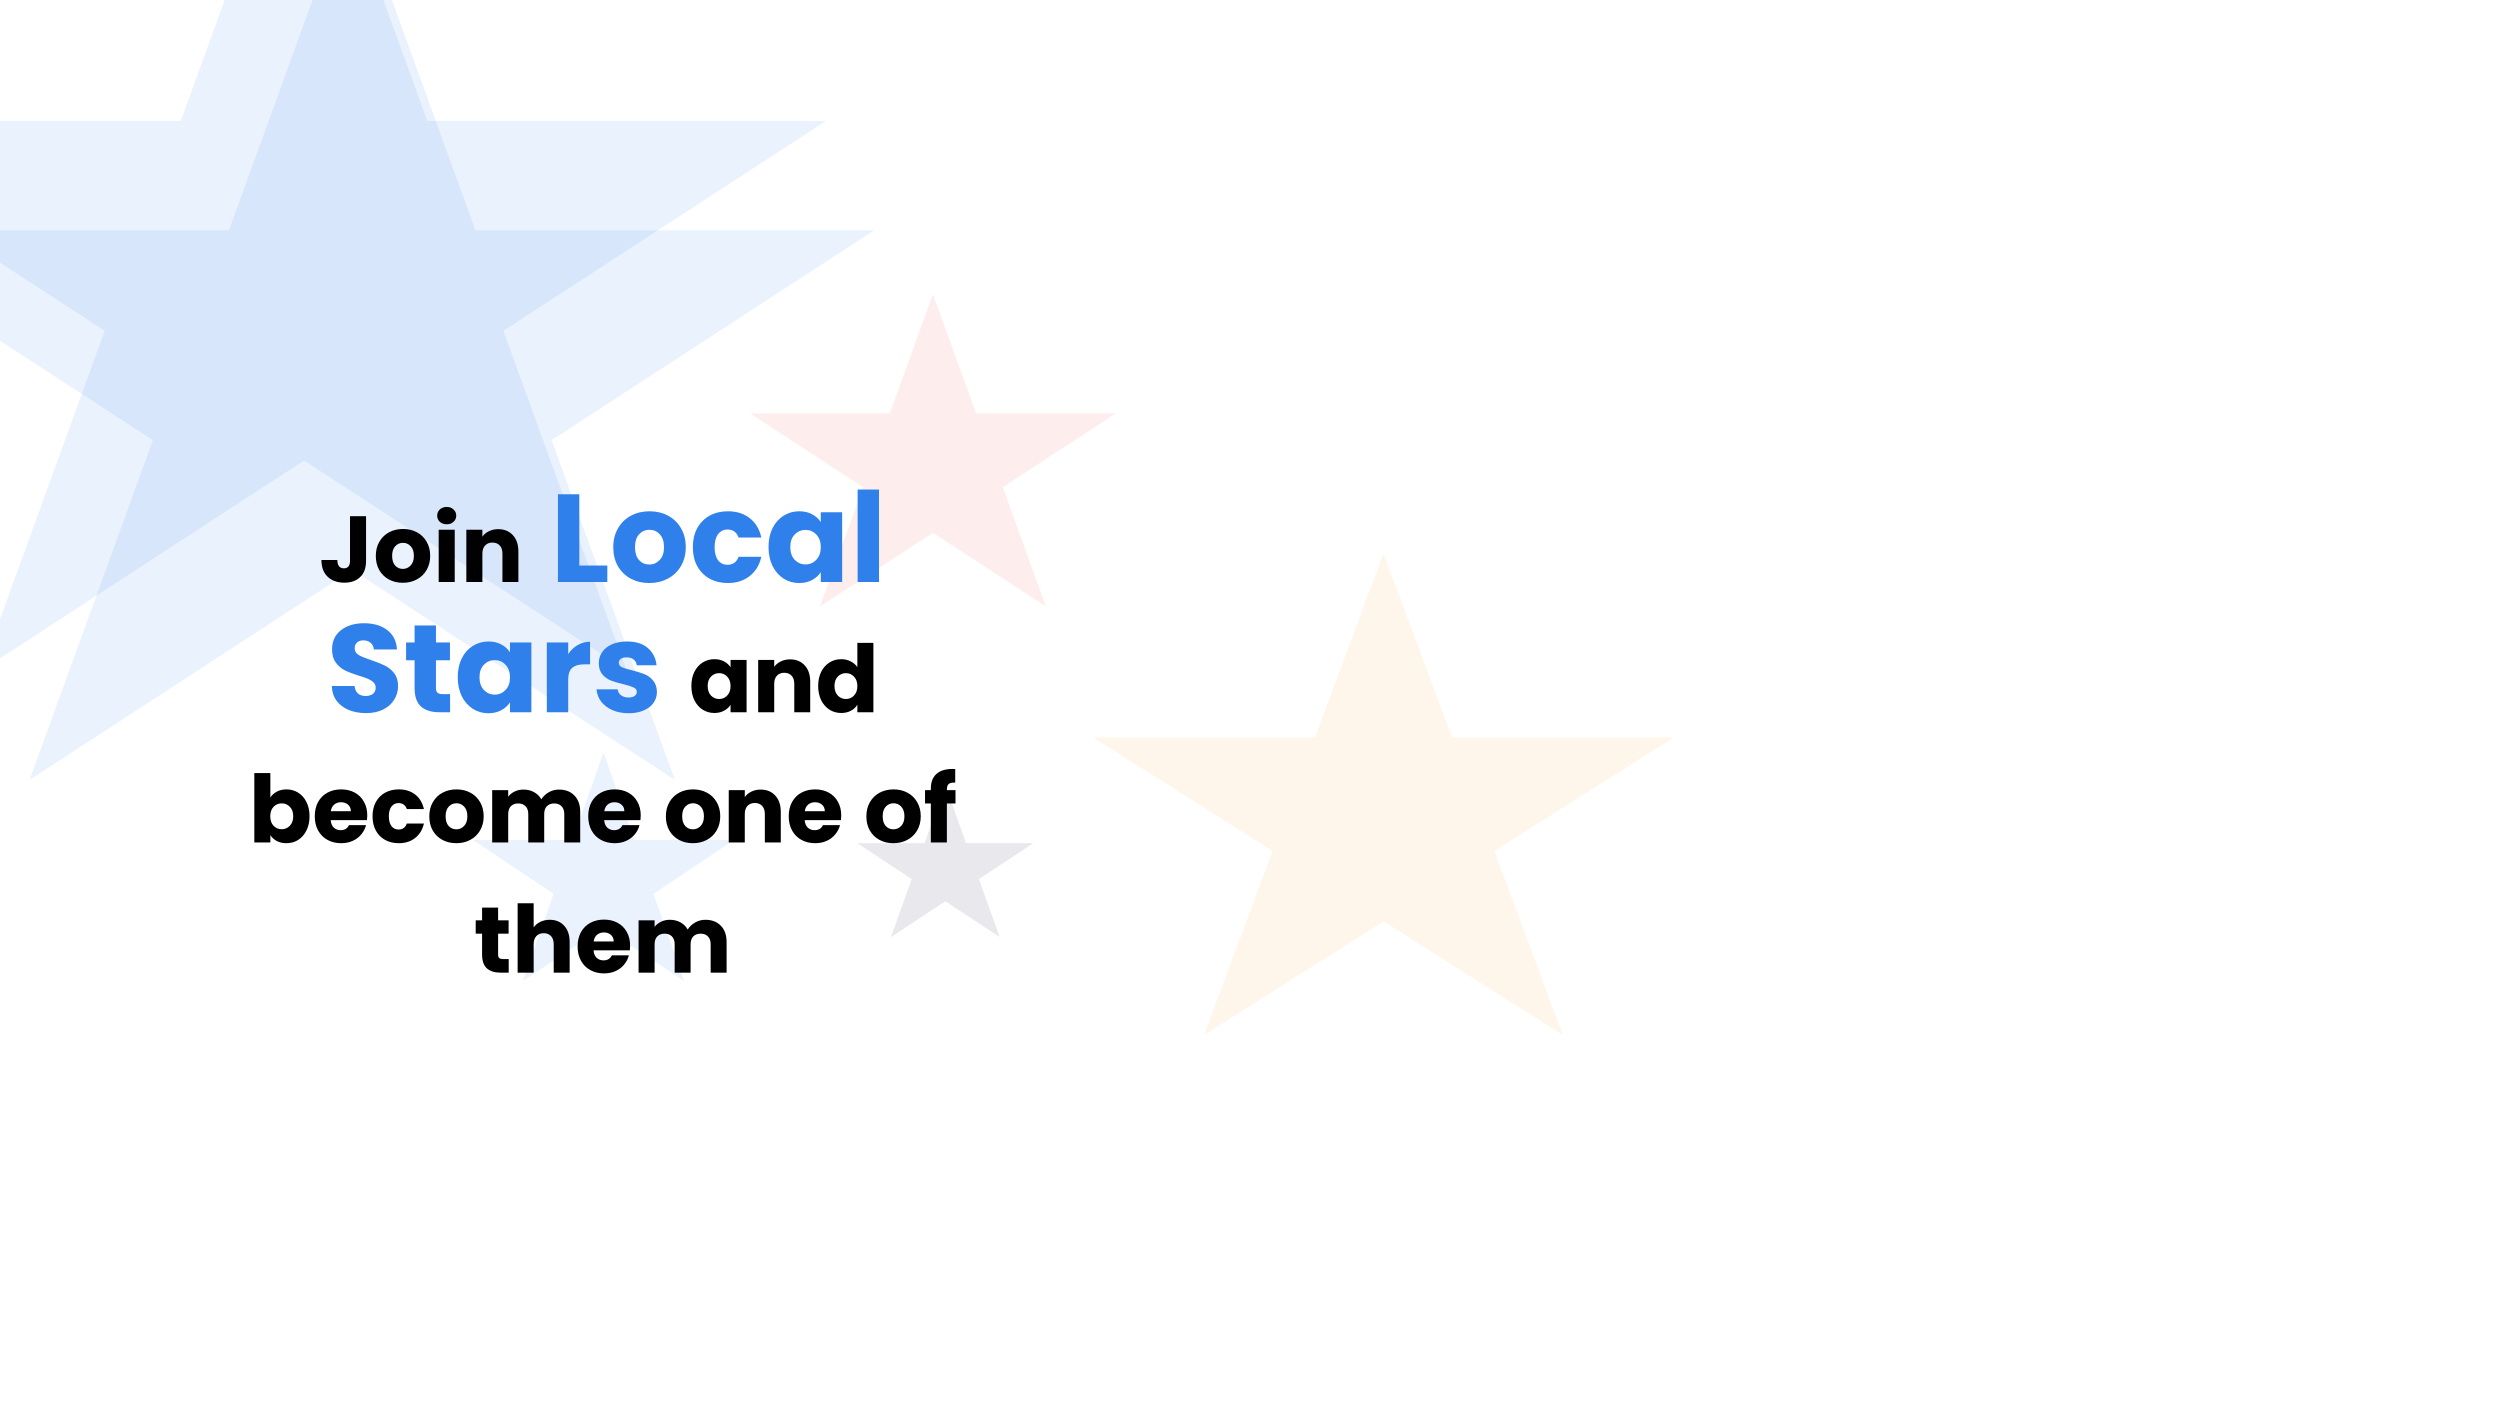 <svg width="1920" height="1080" viewBox="0 0 1920 1080" fill="none" xmlns="http://www.w3.org/2000/svg">
<rect x="0" y="0" width="1920" height="1080" fill="#333333" stroke="none"/>
<g clip-path="url(#clip0)">
<rect width="1920" height="1080" fill="white"></rect>
<path opacity="0.1" d="M233.5 -168L328.133 92.846H634.37L386.619 254.058L481.251 514.904L233.5 353.692L-14.252 514.904L80.381 254.058L-167.37 92.846H138.867L233.5 -168Z" fill="#3080EB"></path>
<path opacity="0.1" d="M270.5 -84L365.133 176.846H671.37L423.619 338.058L518.251 598.904L270.5 437.692L22.748 598.904L117.381 338.058L-130.37 176.846H175.867L270.5 -84Z" fill="#3080EB"></path>
<path d="M716.5 226L749.616 317.555H856.781L770.083 374.14L803.198 465.695L716.5 409.111L629.802 465.695L662.917 374.14L576.219 317.555H683.384L716.5 226Z" fill="#E94A47" fill-opacity="0.1"></path>
<path d="M463.5 578L487.186 645.025H563.836L501.825 686.449L525.511 753.475L463.5 712.051L401.489 753.475L425.175 686.449L363.164 645.025H439.814L463.5 578Z" fill="#3080E8" fill-opacity="0.1"></path>
<path d="M726 603L741.94 647.568H793.525L751.792 675.113L767.733 719.682L726 692.137L684.267 719.682L700.208 675.113L658.475 647.568H710.06L726 603Z" fill="#151A4F" fill-opacity="0.1"></path>
<path d="M1062.5 425L1115.15 566.306H1285.52L1147.69 653.638L1200.34 794.944L1062.5 707.612L924.664 794.944L977.313 653.638L839.477 566.306H1009.85L1062.5 425Z" fill="#FAA933" fill-opacity="0.1"></path>
<path d="M281.128 396.456V430.872C281.128 436.2 279.616 440.304 276.592 443.184C273.616 446.064 269.584 447.504 264.496 447.504C259.168 447.504 254.896 445.992 251.68 442.968C248.464 439.944 246.856 435.648 246.856 430.08H259.096C259.096 432.192 259.528 433.8 260.392 434.904C261.256 435.96 262.504 436.488 264.136 436.488C265.624 436.488 266.776 436.008 267.592 435.048C268.408 434.088 268.816 432.696 268.816 430.872V396.456H281.128ZM309.361 447.576C305.425 447.576 301.873 446.736 298.705 445.056C295.585 443.376 293.113 440.976 291.289 437.856C289.513 434.736 288.625 431.088 288.625 426.912C288.625 422.784 289.537 419.16 291.361 416.04C293.185 412.872 295.681 410.448 298.849 408.768C302.017 407.088 305.569 406.248 309.505 406.248C313.441 406.248 316.993 407.088 320.161 408.768C323.329 410.448 325.825 412.872 327.649 416.04C329.473 419.16 330.385 422.784 330.385 426.912C330.385 431.04 329.449 434.688 327.577 437.856C325.753 440.976 323.233 443.376 320.017 445.056C316.849 446.736 313.297 447.576 309.361 447.576ZM309.361 436.92C311.713 436.92 313.705 436.056 315.337 434.328C317.017 432.6 317.857 430.128 317.857 426.912C317.857 423.696 317.041 421.224 315.409 419.496C313.825 417.768 311.857 416.904 309.505 416.904C307.105 416.904 305.113 417.768 303.529 419.496C301.945 421.176 301.153 423.648 301.153 426.912C301.153 430.128 301.921 432.6 303.457 434.328C305.041 436.056 307.009 436.92 309.361 436.92ZM343.109 402.648C340.949 402.648 339.173 402.024 337.781 400.776C336.437 399.48 335.765 397.896 335.765 396.024C335.765 394.104 336.437 392.52 337.781 391.272C339.173 389.976 340.949 389.328 343.109 389.328C345.221 389.328 346.949 389.976 348.293 391.272C349.685 392.52 350.381 394.104 350.381 396.024C350.381 397.896 349.685 399.48 348.293 400.776C346.949 402.024 345.221 402.648 343.109 402.648ZM349.229 406.824V447H336.917V406.824H349.229ZM382.632 406.392C387.336 406.392 391.08 407.928 393.864 411C396.696 414.024 398.112 418.2 398.112 423.528V447H385.872V425.184C385.872 422.496 385.176 420.408 383.784 418.92C382.392 417.432 380.52 416.688 378.168 416.688C375.816 416.688 373.944 417.432 372.552 418.92C371.16 420.408 370.464 422.496 370.464 425.184V447H358.152V406.824H370.464V412.152C371.712 410.376 373.392 408.984 375.504 407.976C377.616 406.92 379.992 406.392 382.632 406.392ZM530.969 526.84C530.969 522.712 531.737 519.088 533.273 515.968C534.857 512.848 536.993 510.448 539.681 508.768C542.369 507.088 545.369 506.248 548.681 506.248C551.513 506.248 553.985 506.824 556.097 507.976C558.257 509.128 559.913 510.64 561.065 512.512V506.824H573.377V547H561.065V541.312C559.865 543.184 558.185 544.696 556.025 545.848C553.913 547 551.441 547.576 548.609 547.576C545.345 547.576 542.369 546.736 539.681 545.056C536.993 543.328 534.857 540.904 533.273 537.784C531.737 534.616 530.969 530.968 530.969 526.84ZM561.065 526.912C561.065 523.84 560.201 521.416 558.473 519.64C556.793 517.864 554.729 516.976 552.281 516.976C549.833 516.976 547.745 517.864 546.017 519.64C544.337 521.368 543.497 523.768 543.497 526.84C543.497 529.912 544.337 532.36 546.017 534.184C547.745 535.96 549.833 536.848 552.281 536.848C554.729 536.848 556.793 535.96 558.473 534.184C560.201 532.408 561.065 529.984 561.065 526.912ZM606.764 506.392C611.468 506.392 615.212 507.928 617.996 511C620.828 514.024 622.244 518.2 622.244 523.528V547H610.004V525.184C610.004 522.496 609.308 520.408 607.916 518.92C606.524 517.432 604.652 516.688 602.3 516.688C599.948 516.688 598.076 517.432 596.684 518.92C595.292 520.408 594.596 522.496 594.596 525.184V547H582.284V506.824H594.596V512.152C595.844 510.376 597.524 508.984 599.636 507.976C601.748 506.92 604.124 506.392 606.764 506.392ZM628.352 526.84C628.352 522.712 629.12 519.088 630.656 515.968C632.24 512.848 634.376 510.448 637.064 508.768C639.752 507.088 642.752 506.248 646.064 506.248C648.704 506.248 651.104 506.8 653.264 507.904C655.472 509.008 657.2 510.496 658.448 512.368V493.72H670.76V547H658.448V541.24C657.296 543.16 655.64 544.696 653.48 545.848C651.368 547 648.896 547.576 646.064 547.576C642.752 547.576 639.752 546.736 637.064 545.056C634.376 543.328 632.24 540.904 630.656 537.784C629.12 534.616 628.352 530.968 628.352 526.84ZM658.448 526.912C658.448 523.84 657.584 521.416 655.856 519.64C654.176 517.864 652.112 516.976 649.664 516.976C647.216 516.976 645.128 517.864 643.4 519.64C641.72 521.368 640.88 523.768 640.88 526.84C640.88 529.912 641.72 532.36 643.4 534.184C645.128 535.96 647.216 536.848 649.664 536.848C652.112 536.848 654.176 535.96 655.856 534.184C657.584 532.408 658.448 529.984 658.448 526.912ZM207.631 612.512C208.783 610.64 210.439 609.128 212.599 607.976C214.759 606.824 217.231 606.248 220.015 606.248C223.327 606.248 226.327 607.088 229.015 608.768C231.703 610.448 233.815 612.848 235.351 615.968C236.935 619.088 237.727 622.712 237.727 626.84C237.727 630.968 236.935 634.616 235.351 637.784C233.815 640.904 231.703 643.328 229.015 645.056C226.327 646.736 223.327 647.576 220.015 647.576C217.183 647.576 214.711 647.024 212.599 645.92C210.487 644.768 208.831 643.256 207.631 641.384V647H195.319V593.72H207.631V612.512ZM225.199 626.84C225.199 623.768 224.335 621.368 222.607 619.64C220.927 617.864 218.839 616.976 216.343 616.976C213.895 616.976 211.807 617.864 210.079 619.64C208.399 621.416 207.559 623.84 207.559 626.912C207.559 629.984 208.399 632.408 210.079 634.184C211.807 635.96 213.895 636.848 216.343 636.848C218.791 636.848 220.879 635.96 222.607 634.184C224.335 632.36 225.199 629.912 225.199 626.84ZM282.059 626.264C282.059 627.416 281.987 628.616 281.843 629.864H253.979C254.171 632.36 254.963 634.28 256.355 635.624C257.795 636.92 259.547 637.568 261.611 637.568C264.683 637.568 266.819 636.272 268.019 633.68H281.123C280.451 636.32 279.227 638.696 277.451 640.808C275.723 642.92 273.539 644.576 270.899 645.776C268.259 646.976 265.307 647.576 262.043 647.576C258.107 647.576 254.603 646.736 251.531 645.056C248.459 643.376 246.059 640.976 244.331 637.856C242.603 634.736 241.739 631.088 241.739 626.912C241.739 622.736 242.579 619.088 244.259 615.968C245.987 612.848 248.387 610.448 251.459 608.768C254.531 607.088 258.059 606.248 262.043 606.248C265.931 606.248 269.387 607.064 272.411 608.696C275.435 610.328 277.787 612.656 279.467 615.68C281.195 618.704 282.059 622.232 282.059 626.264ZM269.459 623.024C269.459 620.912 268.739 619.232 267.299 617.984C265.859 616.736 264.059 616.112 261.899 616.112C259.835 616.112 258.083 616.712 256.643 617.912C255.251 619.112 254.387 620.816 254.051 623.024H269.459ZM286.106 626.912C286.106 622.736 286.946 619.088 288.626 615.968C290.354 612.848 292.73 610.448 295.754 608.768C298.826 607.088 302.33 606.248 306.266 606.248C311.306 606.248 315.506 607.568 318.866 610.208C322.274 612.848 324.506 616.568 325.562 621.368H312.458C311.354 618.296 309.218 616.76 306.05 616.76C303.794 616.76 301.994 617.648 300.65 619.424C299.306 621.152 298.634 623.648 298.634 626.912C298.634 630.176 299.306 632.696 300.65 634.472C301.994 636.2 303.794 637.064 306.05 637.064C309.218 637.064 311.354 635.528 312.458 632.456H325.562C324.506 637.16 322.274 640.856 318.866 643.544C315.458 646.232 311.258 647.576 306.266 647.576C302.33 647.576 298.826 646.736 295.754 645.056C292.73 643.376 290.354 640.976 288.626 637.856C286.946 634.736 286.106 631.088 286.106 626.912ZM350.436 647.576C346.5 647.576 342.948 646.736 339.78 645.056C336.66 643.376 334.188 640.976 332.364 637.856C330.588 634.736 329.7 631.088 329.7 626.912C329.7 622.784 330.612 619.16 332.436 616.04C334.26 612.872 336.756 610.448 339.924 608.768C343.092 607.088 346.644 606.248 350.58 606.248C354.516 606.248 358.068 607.088 361.236 608.768C364.404 610.448 366.9 612.872 368.724 616.04C370.548 619.16 371.46 622.784 371.46 626.912C371.46 631.04 370.524 634.688 368.652 637.856C366.828 640.976 364.308 643.376 361.092 645.056C357.924 646.736 354.372 647.576 350.436 647.576ZM350.436 636.92C352.788 636.92 354.78 636.056 356.412 634.328C358.092 632.6 358.932 630.128 358.932 626.912C358.932 623.696 358.116 621.224 356.484 619.496C354.9 617.768 352.932 616.904 350.58 616.904C348.18 616.904 346.188 617.768 344.604 619.496C343.02 621.176 342.228 623.648 342.228 626.912C342.228 630.128 342.996 632.6 344.532 634.328C346.116 636.056 348.084 636.92 350.436 636.92ZM429.255 606.392C434.247 606.392 438.207 607.904 441.135 610.928C444.111 613.952 445.599 618.152 445.599 623.528V647H433.359V625.184C433.359 622.592 432.663 620.6 431.271 619.208C429.927 617.768 428.055 617.048 425.655 617.048C423.255 617.048 421.359 617.768 419.967 619.208C418.623 620.6 417.951 622.592 417.951 625.184V647H405.711V625.184C405.711 622.592 405.015 620.6 403.623 619.208C402.279 617.768 400.407 617.048 398.007 617.048C395.607 617.048 393.711 617.768 392.319 619.208C390.975 620.6 390.303 622.592 390.303 625.184V647H377.991V606.824H390.303V611.864C391.551 610.184 393.183 608.864 395.199 607.904C397.215 606.896 399.495 606.392 402.039 606.392C405.063 606.392 407.751 607.04 410.103 608.336C412.503 609.632 414.375 611.48 415.719 613.88C417.111 611.672 419.007 609.872 421.407 608.48C423.807 607.088 426.423 606.392 429.255 606.392ZM492.082 626.264C492.082 627.416 492.01 628.616 491.866 629.864H464.002C464.194 632.36 464.986 634.28 466.378 635.624C467.818 636.92 469.57 637.568 471.634 637.568C474.706 637.568 476.842 636.272 478.042 633.68H491.146C490.474 636.32 489.25 638.696 487.474 640.808C485.746 642.92 483.562 644.576 480.922 645.776C478.282 646.976 475.33 647.576 472.066 647.576C468.13 647.576 464.626 646.736 461.554 645.056C458.482 643.376 456.082 640.976 454.354 637.856C452.626 634.736 451.762 631.088 451.762 626.912C451.762 622.736 452.602 619.088 454.282 615.968C456.01 612.848 458.41 610.448 461.482 608.768C464.554 607.088 468.082 606.248 472.066 606.248C475.954 606.248 479.41 607.064 482.434 608.696C485.458 610.328 487.81 612.656 489.49 615.68C491.218 618.704 492.082 622.232 492.082 626.264ZM479.482 623.024C479.482 620.912 478.762 619.232 477.322 617.984C475.882 616.736 474.082 616.112 471.922 616.112C469.858 616.112 468.106 616.712 466.666 617.912C465.274 619.112 464.41 620.816 464.074 623.024H479.482ZM532.123 647.576C528.187 647.576 524.635 646.736 521.467 645.056C518.347 643.376 515.875 640.976 514.051 637.856C512.275 634.736 511.387 631.088 511.387 626.912C511.387 622.784 512.299 619.16 514.123 616.04C515.947 612.872 518.443 610.448 521.611 608.768C524.779 607.088 528.331 606.248 532.267 606.248C536.203 606.248 539.755 607.088 542.923 608.768C546.091 610.448 548.587 612.872 550.411 616.04C552.235 619.16 553.147 622.784 553.147 626.912C553.147 631.04 552.211 634.688 550.339 637.856C548.515 640.976 545.995 643.376 542.779 645.056C539.611 646.736 536.059 647.576 532.123 647.576ZM532.123 636.92C534.475 636.92 536.467 636.056 538.099 634.328C539.779 632.6 540.619 630.128 540.619 626.912C540.619 623.696 539.803 621.224 538.171 619.496C536.587 617.768 534.619 616.904 532.267 616.904C529.867 616.904 527.875 617.768 526.291 619.496C524.707 621.176 523.915 623.648 523.915 626.912C523.915 630.128 524.683 632.6 526.219 634.328C527.803 636.056 529.771 636.92 532.123 636.92ZM584.159 606.392C588.863 606.392 592.607 607.928 595.391 611C598.223 614.024 599.639 618.2 599.639 623.528V647H587.399V625.184C587.399 622.496 586.703 620.408 585.311 618.92C583.919 617.432 582.047 616.688 579.695 616.688C577.343 616.688 575.471 617.432 574.079 618.92C572.687 620.408 571.991 622.496 571.991 625.184V647H559.679V606.824H571.991V612.152C573.239 610.376 574.919 608.984 577.031 607.976C579.143 606.92 581.519 606.392 584.159 606.392ZM646.066 626.264C646.066 627.416 645.994 628.616 645.85 629.864H617.986C618.178 632.36 618.97 634.28 620.362 635.624C621.802 636.92 623.554 637.568 625.618 637.568C628.69 637.568 630.826 636.272 632.026 633.68H645.13C644.458 636.32 643.234 638.696 641.458 640.808C639.73 642.92 637.546 644.576 634.906 645.776C632.266 646.976 629.314 647.576 626.05 647.576C622.114 647.576 618.61 646.736 615.538 645.056C612.466 643.376 610.066 640.976 608.338 637.856C606.61 634.736 605.746 631.088 605.746 626.912C605.746 622.736 606.586 619.088 608.266 615.968C609.994 612.848 612.394 610.448 615.466 608.768C618.538 607.088 622.066 606.248 626.05 606.248C629.938 606.248 633.394 607.064 636.418 608.696C639.442 610.328 641.794 612.656 643.474 615.68C645.202 618.704 646.066 622.232 646.066 626.264ZM633.466 623.024C633.466 620.912 632.746 619.232 631.306 617.984C629.866 616.736 628.066 616.112 625.906 616.112C623.842 616.112 622.09 616.712 620.65 617.912C619.258 619.112 618.394 620.816 618.058 623.024H633.466ZM686.107 647.576C682.171 647.576 678.619 646.736 675.451 645.056C672.331 643.376 669.859 640.976 668.035 637.856C666.259 634.736 665.371 631.088 665.371 626.912C665.371 622.784 666.283 619.16 668.107 616.04C669.931 612.872 672.427 610.448 675.595 608.768C678.763 607.088 682.315 606.248 686.251 606.248C690.187 606.248 693.739 607.088 696.907 608.768C700.075 610.448 702.571 612.872 704.395 616.04C706.219 619.16 707.131 622.784 707.131 626.912C707.131 631.04 706.195 634.688 704.323 637.856C702.499 640.976 699.979 643.376 696.763 645.056C693.595 646.736 690.043 647.576 686.107 647.576ZM686.107 636.92C688.459 636.92 690.451 636.056 692.083 634.328C693.763 632.6 694.603 630.128 694.603 626.912C694.603 623.696 693.787 621.224 692.155 619.496C690.571 617.768 688.603 616.904 686.251 616.904C683.851 616.904 681.859 617.768 680.275 619.496C678.691 621.176 677.899 623.648 677.899 626.912C677.899 630.128 678.667 632.6 680.203 634.328C681.787 636.056 683.755 636.92 686.107 636.92ZM733.823 617.048H727.199V647H714.887V617.048H710.423V606.824H714.887V605.672C714.887 600.728 716.303 596.984 719.135 594.44C721.967 591.848 726.119 590.552 731.591 590.552C732.503 590.552 733.175 590.576 733.607 590.624V601.064C731.255 600.92 729.599 601.256 728.639 602.072C727.679 602.888 727.199 604.352 727.199 606.464V606.824H733.823V617.048ZM390.68 736.56V747H384.416C379.952 747 376.472 745.92 373.976 743.76C371.48 741.552 370.232 737.976 370.232 733.032V717.048H365.336V706.824H370.232V697.032H382.544V706.824H390.608V717.048H382.544V733.176C382.544 734.376 382.832 735.24 383.408 735.768C383.984 736.296 384.944 736.56 386.288 736.56H390.68ZM422.234 706.392C426.842 706.392 430.538 707.928 433.322 711C436.106 714.024 437.498 718.2 437.498 723.528V747H425.258V725.184C425.258 722.496 424.562 720.408 423.17 718.92C421.778 717.432 419.906 716.688 417.554 716.688C415.202 716.688 413.33 717.432 411.938 718.92C410.546 720.408 409.85 722.496 409.85 725.184V747H397.538V693.72H409.85V712.224C411.098 710.448 412.802 709.032 414.962 707.976C417.122 706.92 419.546 706.392 422.234 706.392ZM483.926 726.264C483.926 727.416 483.854 728.616 483.71 729.864H455.846C456.038 732.36 456.83 734.28 458.222 735.624C459.662 736.92 461.414 737.568 463.478 737.568C466.55 737.568 468.686 736.272 469.886 733.68H482.99C482.318 736.32 481.094 738.696 479.318 740.808C477.59 742.92 475.406 744.576 472.766 745.776C470.126 746.976 467.174 747.576 463.91 747.576C459.974 747.576 456.47 746.736 453.398 745.056C450.326 743.376 447.926 740.976 446.198 737.856C444.47 734.736 443.606 731.088 443.606 726.912C443.606 722.736 444.446 719.088 446.126 715.968C447.854 712.848 450.254 710.448 453.326 708.768C456.398 707.088 459.926 706.248 463.91 706.248C467.798 706.248 471.254 707.064 474.278 708.696C477.302 710.328 479.654 712.656 481.334 715.68C483.062 718.704 483.926 722.232 483.926 726.264ZM471.326 723.024C471.326 720.912 470.606 719.232 469.166 717.984C467.726 716.736 465.926 716.112 463.766 716.112C461.702 716.112 459.95 716.712 458.51 717.912C457.118 719.112 456.254 720.816 455.918 723.024H471.326ZM541.685 706.392C546.677 706.392 550.637 707.904 553.565 710.928C556.541 713.952 558.029 718.152 558.029 723.528V747H545.789V725.184C545.789 722.592 545.093 720.6 543.701 719.208C542.357 717.768 540.485 717.048 538.085 717.048C535.685 717.048 533.789 717.768 532.397 719.208C531.053 720.6 530.381 722.592 530.381 725.184V747H518.141V725.184C518.141 722.592 517.445 720.6 516.053 719.208C514.709 717.768 512.837 717.048 510.437 717.048C508.037 717.048 506.141 717.768 504.749 719.208C503.405 720.6 502.733 722.592 502.733 725.184V747H490.421V706.824H502.733V711.864C503.981 710.184 505.613 708.864 507.629 707.904C509.645 706.896 511.925 706.392 514.469 706.392C517.493 706.392 520.181 707.04 522.533 708.336C524.933 709.632 526.805 711.48 528.149 713.88C529.541 711.672 531.437 709.872 533.837 708.48C536.237 707.088 538.853 706.392 541.685 706.392Z" fill="black"></path>
<path d="M444.915 434.328H466.419V447H428.499V379.608H444.915V434.328ZM498.633 447.768C493.385 447.768 488.649 446.648 484.425 444.408C480.265 442.168 476.969 438.968 474.537 434.808C472.169 430.648 470.985 425.784 470.985 420.216C470.985 414.712 472.201 409.88 474.633 405.72C477.065 401.496 480.393 398.264 484.617 396.024C488.841 393.784 493.577 392.664 498.825 392.664C504.073 392.664 508.809 393.784 513.033 396.024C517.257 398.264 520.585 401.496 523.017 405.72C525.449 409.88 526.665 414.712 526.665 420.216C526.665 425.72 525.417 430.584 522.921 434.808C520.489 438.968 517.129 442.168 512.841 444.408C508.617 446.648 503.881 447.768 498.633 447.768ZM498.633 433.56C501.769 433.56 504.425 432.408 506.601 430.104C508.841 427.8 509.961 424.504 509.961 420.216C509.961 415.928 508.873 412.632 506.697 410.328C504.585 408.024 501.961 406.872 498.825 406.872C495.625 406.872 492.969 408.024 490.857 410.328C488.745 412.568 487.689 415.864 487.689 420.216C487.689 424.504 488.713 427.8 490.761 430.104C492.873 432.408 495.497 433.56 498.633 433.56ZM532.11 420.216C532.11 414.648 533.23 409.784 535.47 405.624C537.774 401.464 540.942 398.264 544.974 396.024C549.07 393.784 553.742 392.664 558.99 392.664C565.71 392.664 571.31 394.424 575.79 397.944C580.334 401.464 583.31 406.424 584.718 412.824H567.246C565.774 408.728 562.926 406.68 558.702 406.68C555.694 406.68 553.294 407.864 551.502 410.232C549.71 412.536 548.814 415.864 548.814 420.216C548.814 424.568 549.71 427.928 551.502 430.296C553.294 432.6 555.694 433.752 558.702 433.752C562.926 433.752 565.774 431.704 567.246 427.608H584.718C583.31 433.88 580.334 438.808 575.79 442.392C571.246 445.976 565.646 447.768 558.99 447.768C553.742 447.768 549.07 446.648 544.974 444.408C540.942 442.168 537.774 438.968 535.47 434.808C533.23 430.648 532.11 425.784 532.11 420.216ZM590.235 420.12C590.235 414.616 591.259 409.784 593.307 405.624C595.419 401.464 598.267 398.264 601.851 396.024C605.435 393.784 609.435 392.664 613.851 392.664C617.627 392.664 620.923 393.432 623.739 394.968C626.619 396.504 628.827 398.52 630.363 401.016V393.432H646.779V447H630.363V439.416C628.763 441.912 626.523 443.928 623.643 445.464C620.827 447 617.531 447.768 613.755 447.768C609.403 447.768 605.435 446.648 601.851 444.408C598.267 442.104 595.419 438.872 593.307 434.712C591.259 430.488 590.235 425.624 590.235 420.12ZM630.363 420.216C630.363 416.12 629.211 412.888 626.907 410.52C624.667 408.152 621.915 406.968 618.651 406.968C615.387 406.968 612.603 408.152 610.299 410.52C608.059 412.824 606.939 416.024 606.939 420.12C606.939 424.216 608.059 427.48 610.299 429.912C612.603 432.28 615.387 433.464 618.651 433.464C621.915 433.464 624.667 432.28 626.907 429.912C629.211 427.544 630.363 424.312 630.363 420.216ZM675.071 375.96V447H658.655V375.96H675.071ZM281.133 547.672C276.205 547.672 271.789 546.872 267.885 545.272C263.981 543.672 260.845 541.304 258.477 538.168C256.173 535.032 254.957 531.256 254.829 526.84H272.301C272.557 529.336 273.421 531.256 274.893 532.6C276.365 533.88 278.285 534.52 280.653 534.52C283.085 534.52 285.005 533.976 286.413 532.888C287.821 531.736 288.525 530.168 288.525 528.184C288.525 526.52 287.949 525.144 286.797 524.056C285.709 522.968 284.333 522.072 282.669 521.368C281.069 520.664 278.765 519.864 275.757 518.968C271.405 517.624 267.853 516.28 265.101 514.936C262.349 513.592 259.981 511.608 257.997 508.984C256.013 506.36 255.021 502.936 255.021 498.712C255.021 492.44 257.293 487.544 261.837 484.024C266.381 480.44 272.301 478.648 279.597 478.648C287.021 478.648 293.005 480.44 297.549 484.024C302.093 487.544 304.525 492.472 304.845 498.808H287.085C286.957 496.632 286.157 494.936 284.685 493.72C283.213 492.44 281.325 491.8 279.021 491.8C277.037 491.8 275.437 492.344 274.221 493.432C273.005 494.456 272.397 495.96 272.397 497.944C272.397 500.12 273.421 501.816 275.469 503.032C277.517 504.248 280.717 505.56 285.069 506.968C289.421 508.44 292.941 509.848 295.629 511.192C298.381 512.536 300.749 514.488 302.733 517.048C304.717 519.608 305.709 522.904 305.709 526.936C305.709 530.776 304.717 534.264 302.733 537.4C300.813 540.536 297.997 543.032 294.285 544.888C290.573 546.744 286.189 547.672 281.133 547.672ZM345.667 533.08V547H337.315C331.363 547 326.723 545.56 323.395 542.68C320.067 539.736 318.403 534.968 318.403 528.376V507.064H311.875V493.432H318.403V480.376H334.819V493.432H345.571V507.064H334.819V528.568C334.819 530.168 335.203 531.32 335.971 532.024C336.739 532.728 338.019 533.08 339.811 533.08H345.667ZM351.547 520.12C351.547 514.616 352.571 509.784 354.619 505.624C356.731 501.464 359.579 498.264 363.163 496.024C366.747 493.784 370.747 492.664 375.163 492.664C378.939 492.664 382.235 493.432 385.051 494.968C387.931 496.504 390.139 498.52 391.675 501.016V493.432H408.091V547H391.675V539.416C390.075 541.912 387.835 543.928 384.955 545.464C382.139 547 378.843 547.768 375.067 547.768C370.715 547.768 366.747 546.648 363.163 544.408C359.579 542.104 356.731 538.872 354.619 534.712C352.571 530.488 351.547 525.624 351.547 520.12ZM391.675 520.216C391.675 516.12 390.523 512.888 388.219 510.52C385.979 508.152 383.227 506.968 379.963 506.968C376.699 506.968 373.915 508.152 371.611 510.52C369.371 512.824 368.251 516.024 368.251 520.12C368.251 524.216 369.371 527.48 371.611 529.912C373.915 532.28 376.699 533.464 379.963 533.464C383.227 533.464 385.979 532.28 388.219 529.912C390.523 527.544 391.675 524.312 391.675 520.216ZM436.384 502.36C438.304 499.416 440.704 497.112 443.584 495.448C446.464 493.72 449.664 492.856 453.184 492.856V510.232H448.672C444.576 510.232 441.504 511.128 439.456 512.92C437.408 514.648 436.384 517.72 436.384 522.136V547H419.968V493.432H436.384V502.36ZM482.822 547.768C478.15 547.768 473.99 546.968 470.342 545.368C466.694 543.768 463.814 541.592 461.702 538.84C459.59 536.024 458.406 532.888 458.15 529.432H474.374C474.566 531.288 475.43 532.792 476.966 533.944C478.502 535.096 480.39 535.672 482.63 535.672C484.678 535.672 486.246 535.288 487.334 534.52C488.486 533.688 489.062 532.632 489.062 531.352C489.062 529.816 488.262 528.696 486.662 527.992C485.062 527.224 482.47 526.392 478.886 525.496C475.046 524.6 471.846 523.672 469.286 522.712C466.726 521.688 464.518 520.12 462.662 518.008C460.806 515.832 459.878 512.92 459.878 509.272C459.878 506.2 460.71 503.416 462.374 500.92C464.102 498.36 466.598 496.344 469.862 494.872C473.19 493.4 477.126 492.664 481.67 492.664C488.39 492.664 493.67 494.328 497.51 497.656C501.414 500.984 503.654 505.4 504.23 510.904H489.062C488.806 509.048 487.974 507.576 486.566 506.488C485.222 505.4 483.43 504.856 481.19 504.856C479.27 504.856 477.798 505.24 476.774 506.008C475.75 506.712 475.238 507.704 475.238 508.984C475.238 510.52 476.038 511.672 477.638 512.44C479.302 513.208 481.862 513.976 485.318 514.744C489.286 515.768 492.518 516.792 495.014 517.816C497.51 518.776 499.686 520.376 501.542 522.616C503.462 524.792 504.454 527.736 504.518 531.448C504.518 534.584 503.622 537.4 501.83 539.896C500.102 542.328 497.574 544.248 494.246 545.656C490.982 547.064 487.174 547.768 482.822 547.768Z" fill="#3080EB"></path>
</g>
<defs>
<clipPath id="clip0">
<rect width="1920" height="1080" fill="white"></rect>
</clipPath>
</defs>
</svg>